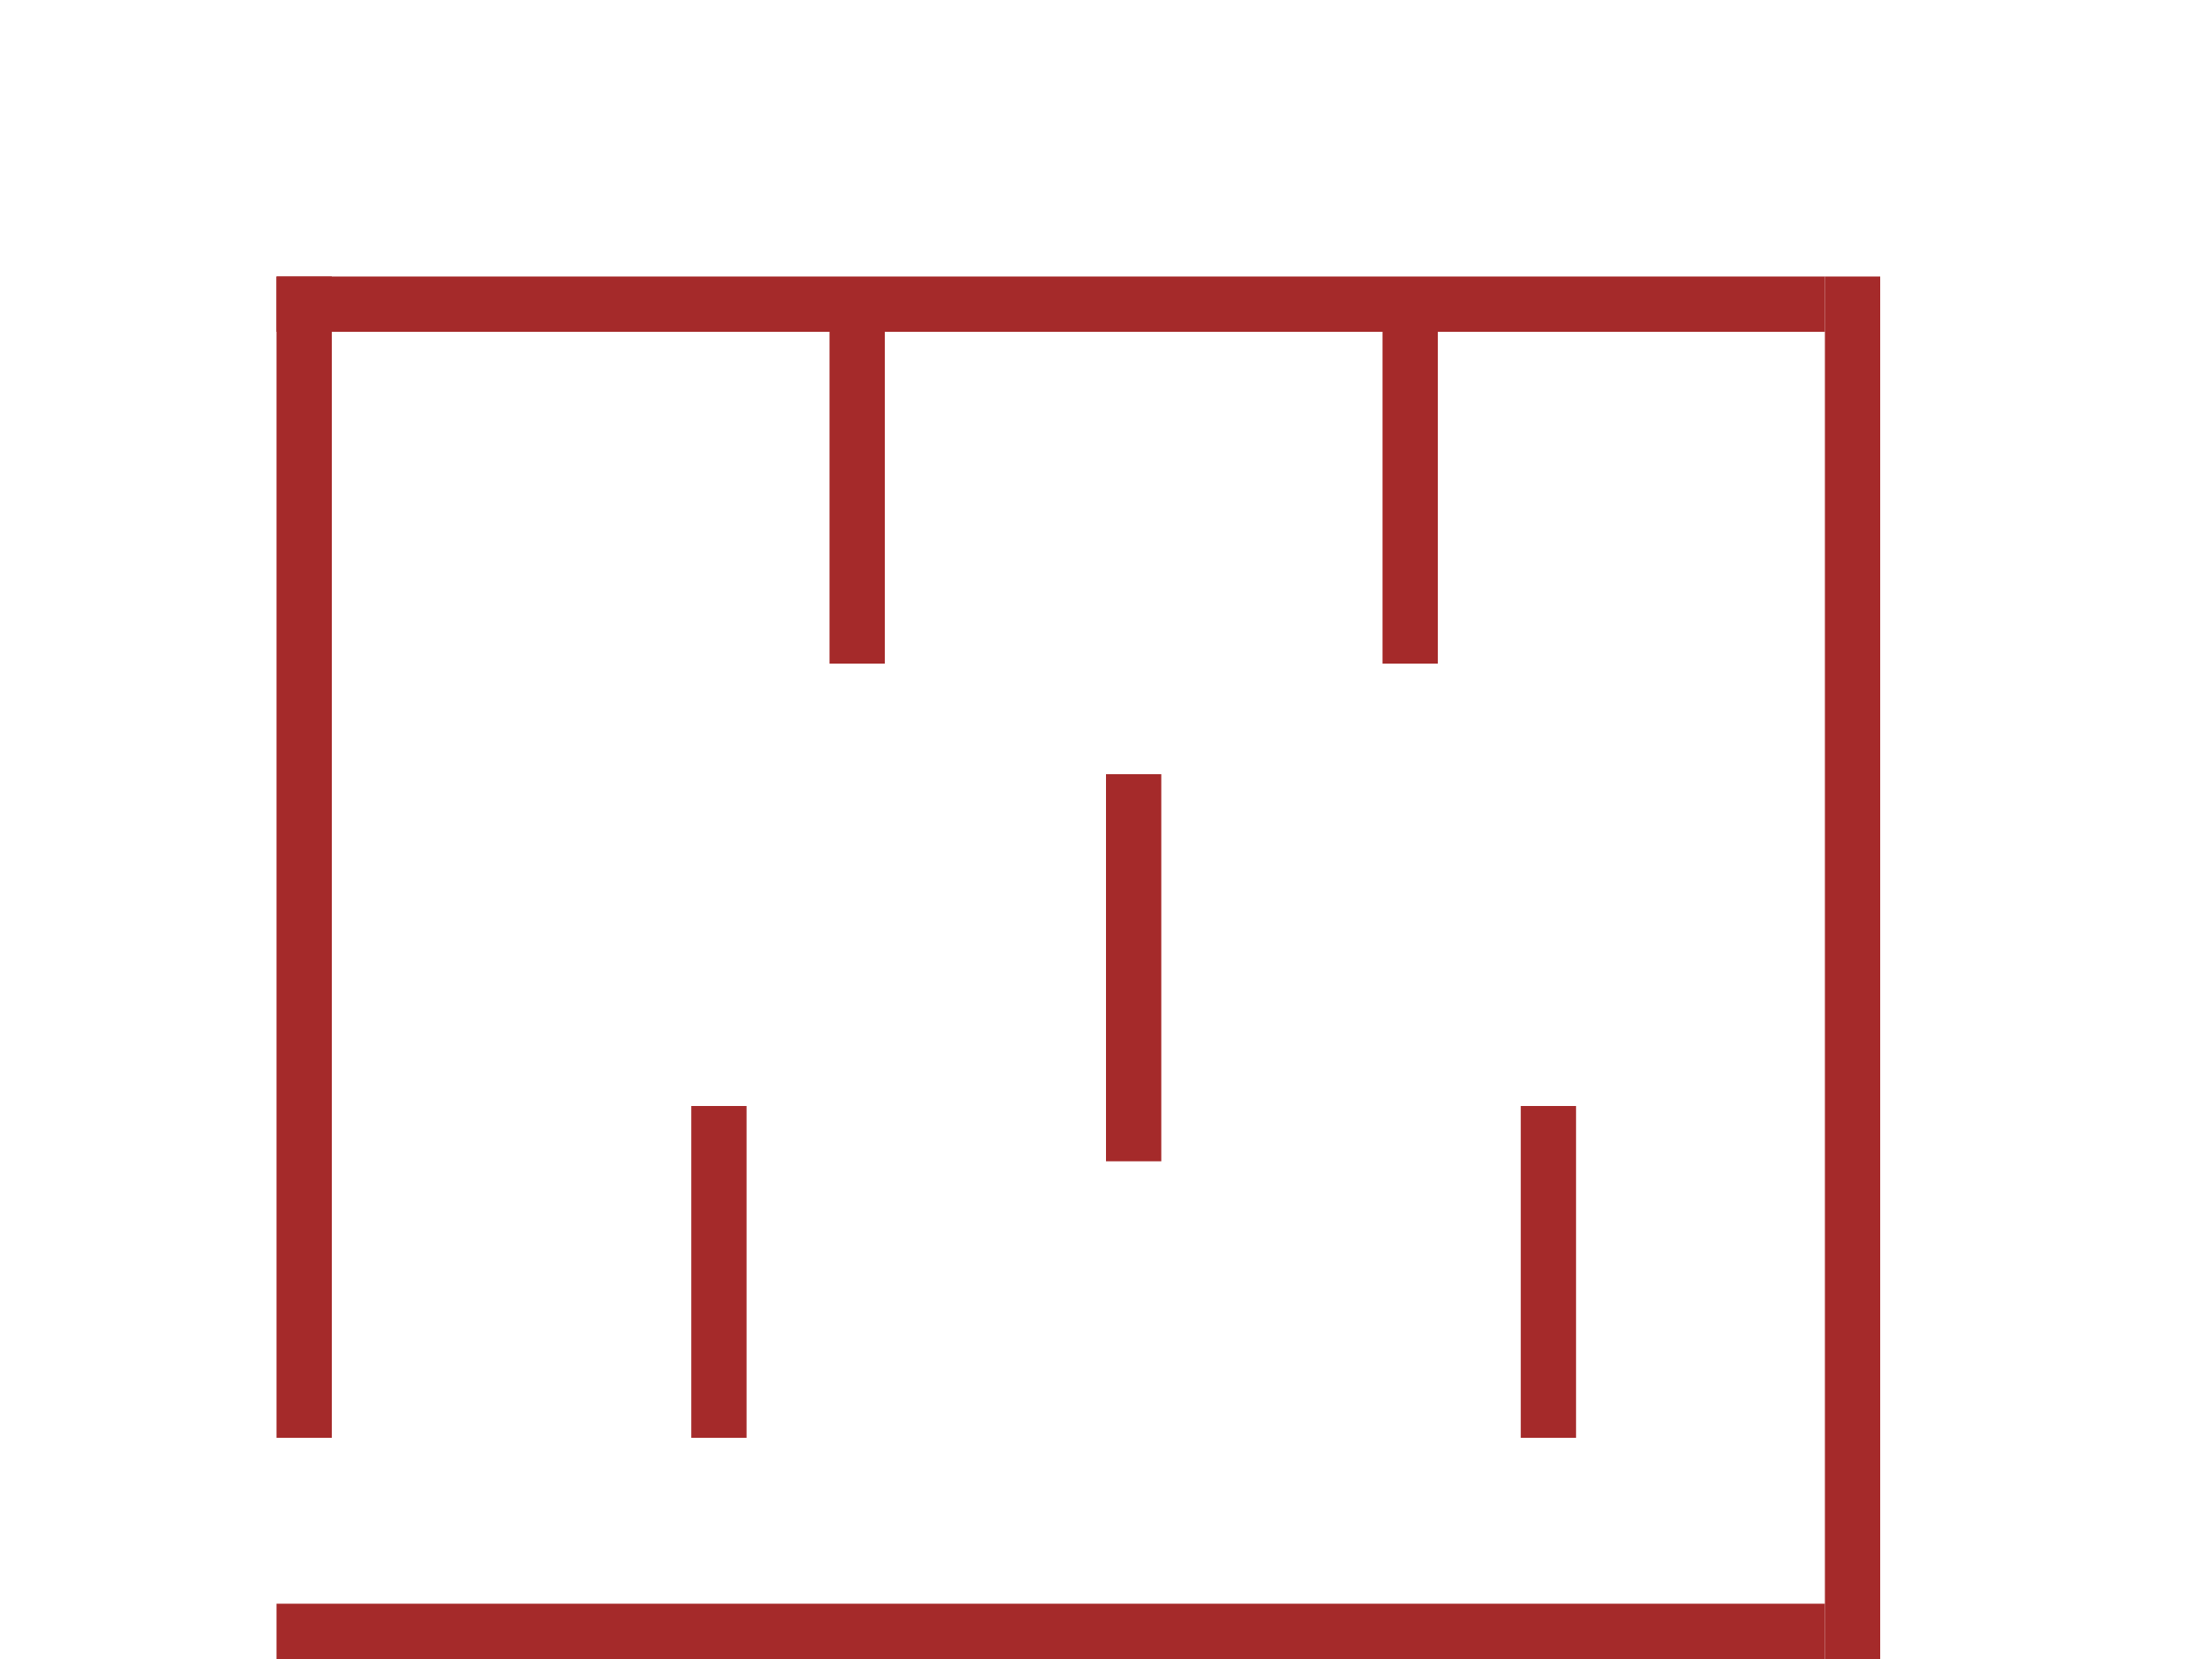 <svg xmlns="http://www.w3.org/2000/svg" viewBox="0 0 800 600">
  <!-- Outer Walls -->
  <rect x="100" y="100" width="560" height="20" fill="brown" />
  <rect x="100" y="100" width="20" height="420" fill="brown" />
  <rect x="660" y="100" width="20" height="500" fill="brown" />
  <rect x="100" y="580" width="560" height="20" fill="brown" />

  <!-- Inner Walls -->
  <rect x="300" y="120" width="20" height="120" fill="brown" />
  <rect x="500" y="120" width="20" height="120" fill="brown" />
  <rect x="400" y="280" width="20" height="140" fill="brown" />
  <rect x="250" y="400" width="20" height="120" fill="brown" />
  <rect x="550" y="400" width="20" height="120" fill="brown" />
</svg>